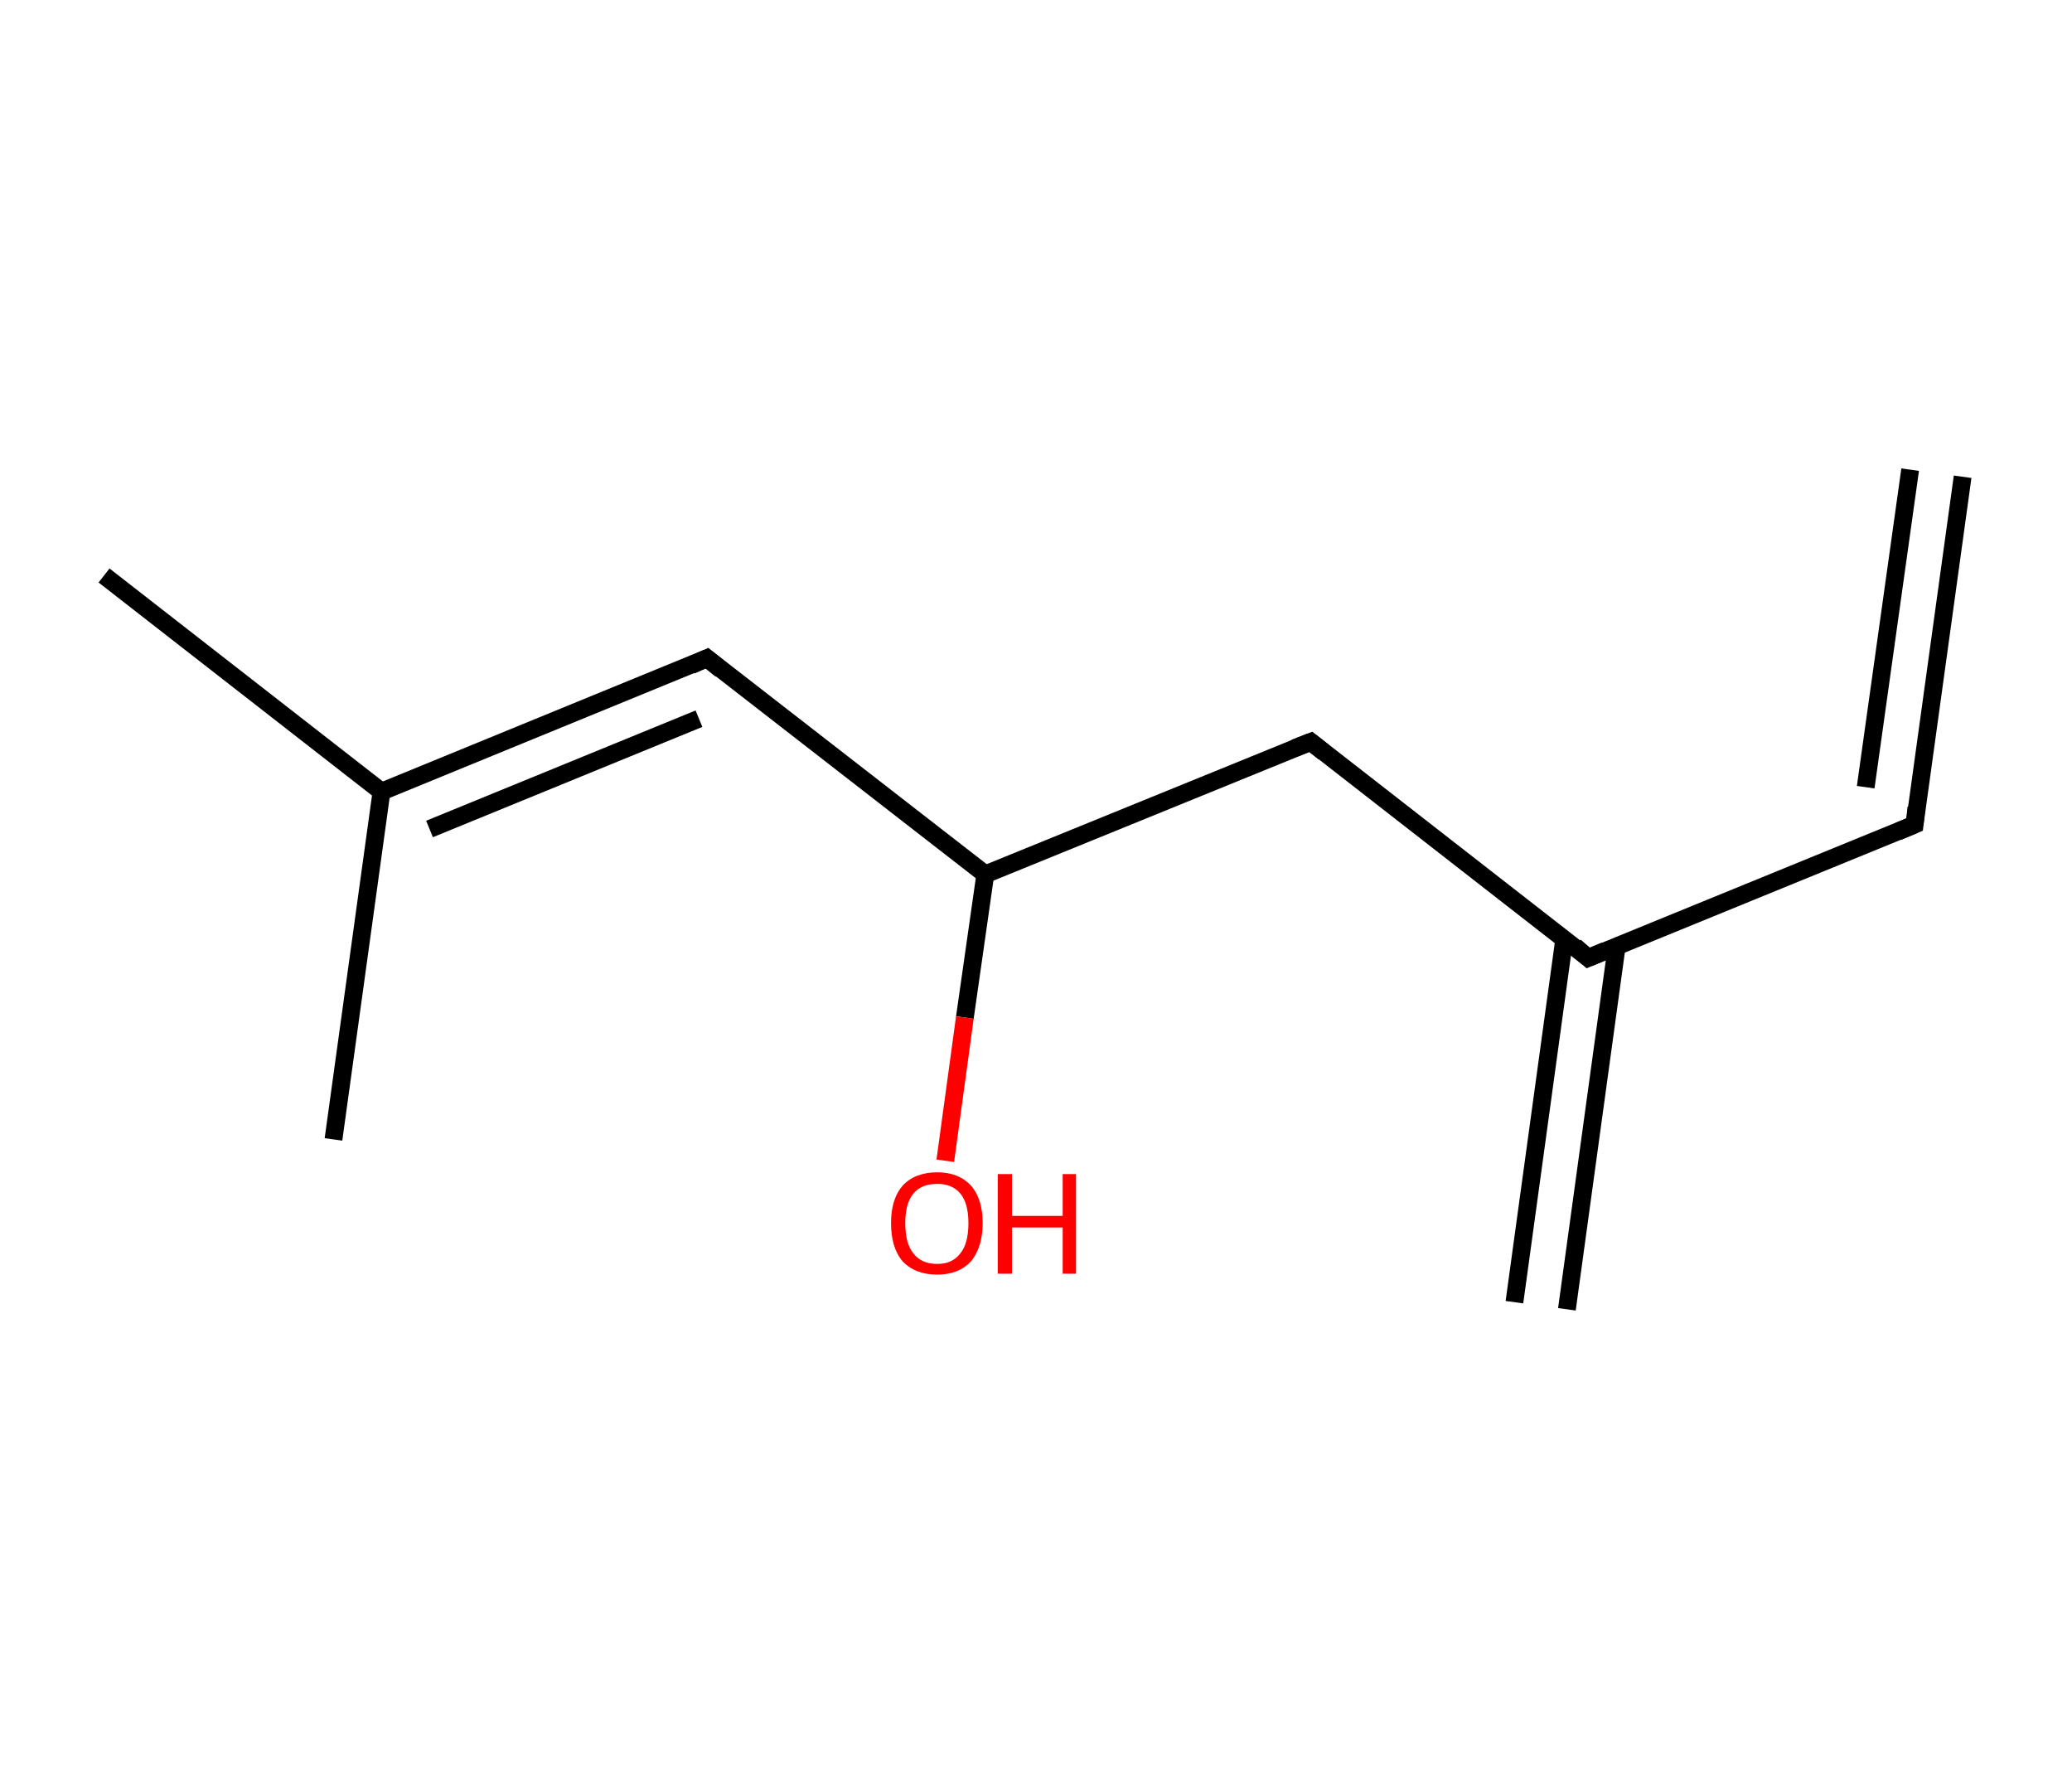<?xml version='1.0' encoding='ASCII' standalone='yes'?>
<svg xmlns="http://www.w3.org/2000/svg" xmlns:rdkit="http://www.rdkit.org/xml" xmlns:xlink="http://www.w3.org/1999/xlink" version="1.1" baseProfile="full" xml:space="preserve" width="233px" height="200px" viewBox="0 0 233 200">
<!-- END OF HEADER -->
<rect style="opacity:1.0;fill:#FFFFFF;stroke:none" width="233.0" height="200.0" x="0.0" y="0.0"> </rect>
<path class="bond-0 atom-0 atom-1" d="M 220.7,53.6 L 215.3,92.7" style="fill:none;fill-rule:evenodd;stroke:#000000;stroke-width:2.0px;stroke-linecap:butt;stroke-linejoin:miter;stroke-opacity:1"/>
<path class="bond-0 atom-0 atom-1" d="M 214.8,52.8 L 209.8,88.5" style="fill:none;fill-rule:evenodd;stroke:#000000;stroke-width:2.0px;stroke-linecap:butt;stroke-linejoin:miter;stroke-opacity:1"/>
<path class="bond-1 atom-1 atom-2" d="M 215.3,92.7 L 178.6,107.7" style="fill:none;fill-rule:evenodd;stroke:#000000;stroke-width:2.0px;stroke-linecap:butt;stroke-linejoin:miter;stroke-opacity:1"/>
<path class="bond-2 atom-2 atom-3" d="M 175.9,105.6 L 170.3,146.4" style="fill:none;fill-rule:evenodd;stroke:#000000;stroke-width:2.0px;stroke-linecap:butt;stroke-linejoin:miter;stroke-opacity:1"/>
<path class="bond-2 atom-2 atom-3" d="M 181.8,106.4 L 176.2,147.2" style="fill:none;fill-rule:evenodd;stroke:#000000;stroke-width:2.0px;stroke-linecap:butt;stroke-linejoin:miter;stroke-opacity:1"/>
<path class="bond-3 atom-2 atom-4" d="M 178.6,107.7 L 147.4,83.4" style="fill:none;fill-rule:evenodd;stroke:#000000;stroke-width:2.0px;stroke-linecap:butt;stroke-linejoin:miter;stroke-opacity:1"/>
<path class="bond-4 atom-4 atom-5" d="M 147.4,83.4 L 110.8,98.3" style="fill:none;fill-rule:evenodd;stroke:#000000;stroke-width:2.0px;stroke-linecap:butt;stroke-linejoin:miter;stroke-opacity:1"/>
<path class="bond-5 atom-5 atom-6" d="M 110.8,98.3 L 108.5,114.4" style="fill:none;fill-rule:evenodd;stroke:#000000;stroke-width:2.0px;stroke-linecap:butt;stroke-linejoin:miter;stroke-opacity:1"/>
<path class="bond-5 atom-5 atom-6" d="M 108.5,114.4 L 106.3,130.5" style="fill:none;fill-rule:evenodd;stroke:#FF0000;stroke-width:2.0px;stroke-linecap:butt;stroke-linejoin:miter;stroke-opacity:1"/>
<path class="bond-6 atom-5 atom-7" d="M 110.8,98.3 L 79.5,74.0" style="fill:none;fill-rule:evenodd;stroke:#000000;stroke-width:2.0px;stroke-linecap:butt;stroke-linejoin:miter;stroke-opacity:1"/>
<path class="bond-7 atom-7 atom-8" d="M 79.5,74.0 L 42.9,89.0" style="fill:none;fill-rule:evenodd;stroke:#000000;stroke-width:2.0px;stroke-linecap:butt;stroke-linejoin:miter;stroke-opacity:1"/>
<path class="bond-7 atom-7 atom-8" d="M 78.6,80.8 L 48.3,93.2" style="fill:none;fill-rule:evenodd;stroke:#000000;stroke-width:2.0px;stroke-linecap:butt;stroke-linejoin:miter;stroke-opacity:1"/>
<path class="bond-8 atom-8 atom-9" d="M 42.9,89.0 L 11.7,64.7" style="fill:none;fill-rule:evenodd;stroke:#000000;stroke-width:2.0px;stroke-linecap:butt;stroke-linejoin:miter;stroke-opacity:1"/>
<path class="bond-9 atom-8 atom-10" d="M 42.9,89.0 L 37.5,128.1" style="fill:none;fill-rule:evenodd;stroke:#000000;stroke-width:2.0px;stroke-linecap:butt;stroke-linejoin:miter;stroke-opacity:1"/>
<path d="M 215.5,90.8 L 215.3,92.7 L 213.4,93.5" style="fill:none;stroke:#000000;stroke-width:2.0px;stroke-linecap:butt;stroke-linejoin:miter;stroke-opacity:1;"/>
<path d="M 180.5,106.9 L 178.6,107.7 L 177.1,106.4" style="fill:none;stroke:#000000;stroke-width:2.0px;stroke-linecap:butt;stroke-linejoin:miter;stroke-opacity:1;"/>
<path d="M 148.9,84.6 L 147.4,83.4 L 145.6,84.1" style="fill:none;stroke:#000000;stroke-width:2.0px;stroke-linecap:butt;stroke-linejoin:miter;stroke-opacity:1;"/>
<path d="M 81.1,75.3 L 79.5,74.0 L 77.7,74.8" style="fill:none;stroke:#000000;stroke-width:2.0px;stroke-linecap:butt;stroke-linejoin:miter;stroke-opacity:1;"/>
<path class="atom-6" d="M 100.2 137.5 Q 100.2 134.8, 101.5 133.3 Q 102.9 131.8, 105.4 131.8 Q 107.8 131.8, 109.2 133.3 Q 110.5 134.8, 110.5 137.5 Q 110.5 140.2, 109.2 141.8 Q 107.8 143.3, 105.4 143.3 Q 102.9 143.3, 101.5 141.8 Q 100.2 140.3, 100.2 137.5 M 105.4 142.1 Q 107.1 142.1, 108.0 140.9 Q 108.9 139.8, 108.9 137.5 Q 108.9 135.3, 108.0 134.2 Q 107.1 133.1, 105.4 133.1 Q 103.6 133.1, 102.7 134.2 Q 101.8 135.3, 101.8 137.5 Q 101.8 139.8, 102.7 140.9 Q 103.6 142.1, 105.4 142.1 " fill="#FF0000"/>
<path class="atom-6" d="M 112.2 132.0 L 113.8 132.0 L 113.8 136.7 L 119.5 136.7 L 119.5 132.0 L 121.0 132.0 L 121.0 143.2 L 119.5 143.2 L 119.5 138.0 L 113.8 138.0 L 113.8 143.2 L 112.2 143.2 L 112.2 132.0 " fill="#FF0000"/>
</svg>
